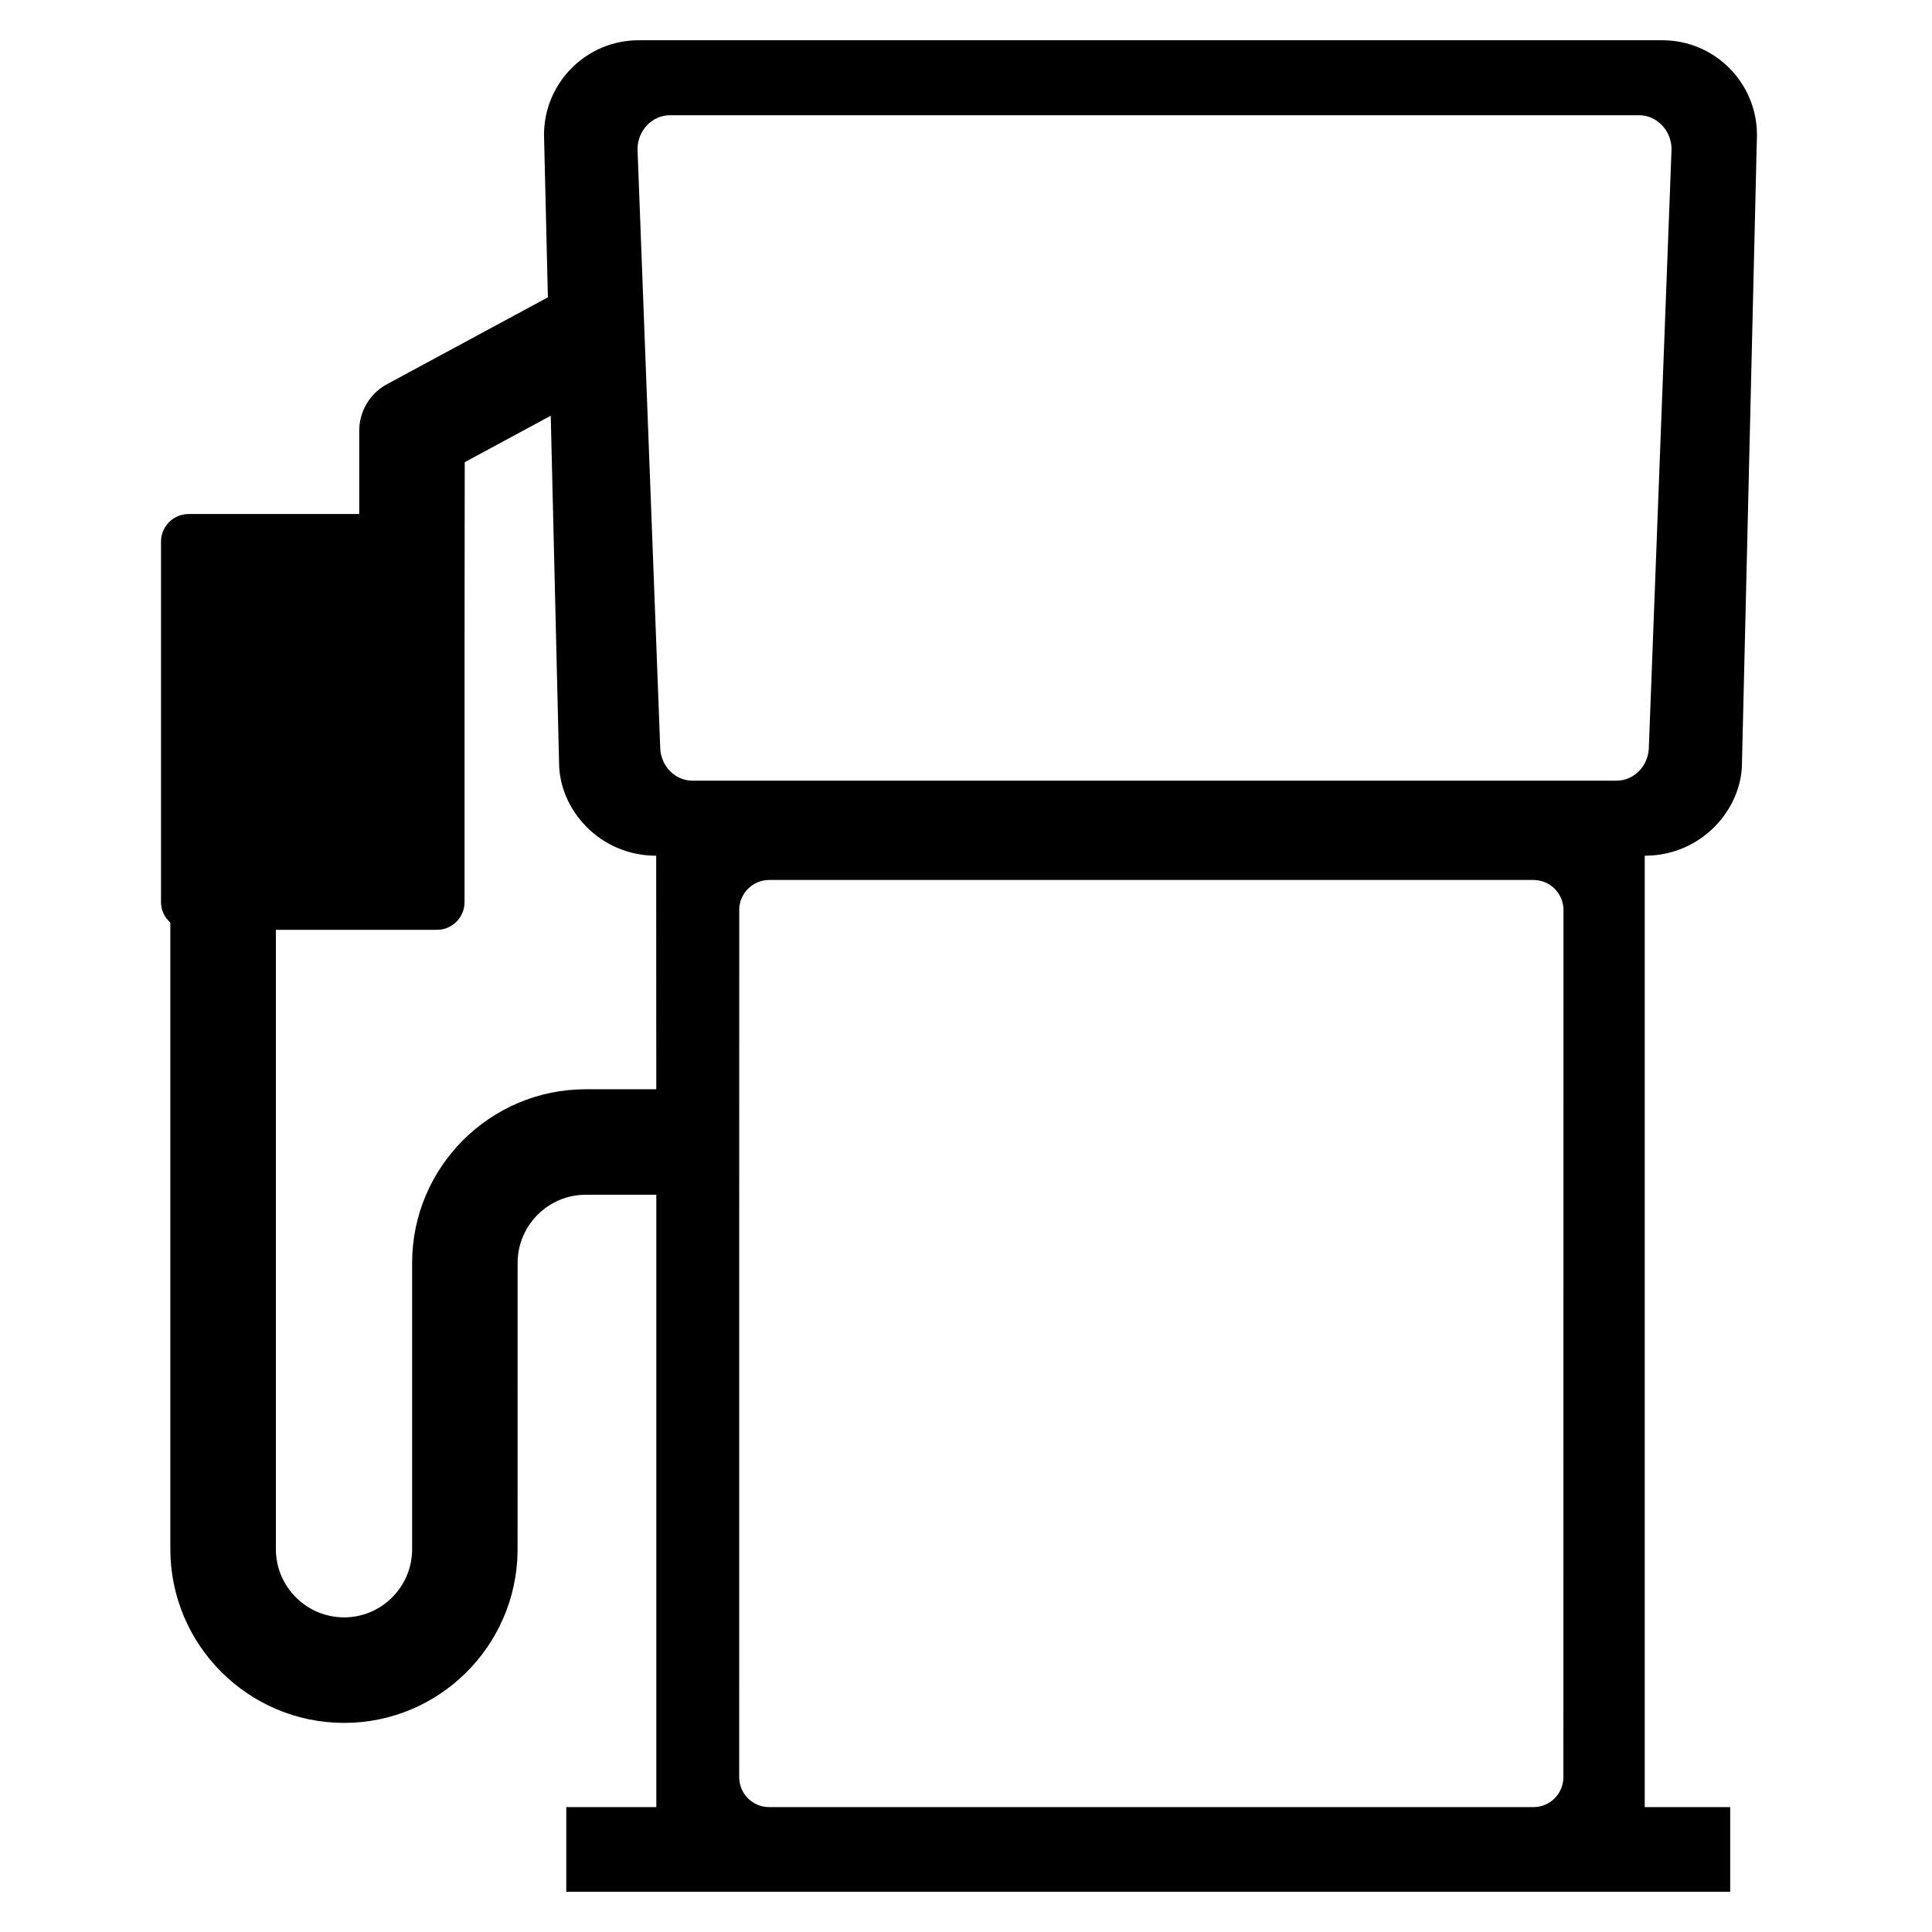 <svg viewBox="0 0 48 48" xmlns="http://www.w3.org/2000/svg" fill-rule="evenodd" clip-rule="evenodd" stroke-linejoin="round" stroke-miterlimit="1.414">
        <path d="M6.854,23.101 L10.855,23.101 C11.235,23.101 11.541,22.794 11.541,22.415 L11.541,16.375 L11.546,11.483 L13.683,10.329 L13.89,18.95 C13.89,20.102 14.888,21.26 16.303,21.26 L16.305,27.062 L14.555,27.062 C12.175,27.062 10.239,28.998 10.239,31.378 L10.239,38.538 C10.212,39.449 9.466,40.183 8.55,40.183 C7.615,40.183 6.854,39.423 6.854,38.487 L6.854,23.101 Z M16.645,2.863 L40.721,2.863 C41.165,2.863 41.529,3.243 41.529,3.71 L40.966,18.548 C40.966,19.018 40.605,19.396 40.16,19.396 L17.209,19.396 C16.761,19.396 16.402,19.018 16.402,18.548 L15.839,3.71 C15.839,3.243 16.201,2.863 16.645,2.863 Z M19.11,21.863 L38.099,21.863 C38.509,21.863 38.844,22.197 38.844,22.608 L38.842,44.151 C38.842,44.564 38.51,44.897 38.099,44.897 L19.11,44.897 C18.697,44.897 18.365,44.564 18.365,44.151 L18.366,22.608 C18.366,22.197 18.7,21.863 19.11,21.863 Z M12.859,38.545 C12.86,38.529 12.86,36.14 12.86,31.378 C12.86,30.443 13.621,29.683 14.555,29.683 L16.306,29.683 L16.306,44.897 L14.069,44.897 L14.069,47 C17.067,47 18.632,47 18.765,47 L38.402,47 C38.631,47 40.159,47 42.986,47 L42.986,44.897 L40.863,44.897 L40.863,21.26 C42.278,21.26 43.279,20.102 43.279,18.95 L43.651,3.351 C43.651,2.054 42.598,1 41.301,1 L15.867,1 C14.569,1 13.516,2.054 13.516,3.351 L13.612,7.387 L9.612,9.547 C9.189,9.776 8.925,10.219 8.925,10.701 L8.925,12.771 L4.686,12.771 C4.307,12.771 4,13.078 4,13.457 L4,22.415 C4,22.619 4.093,22.796 4.232,22.922 L4.232,38.487 C4.232,40.868 6.169,42.805 8.55,42.805 C10.91,42.805 12.828,40.898 12.859,38.545 Z"></path>
</svg>